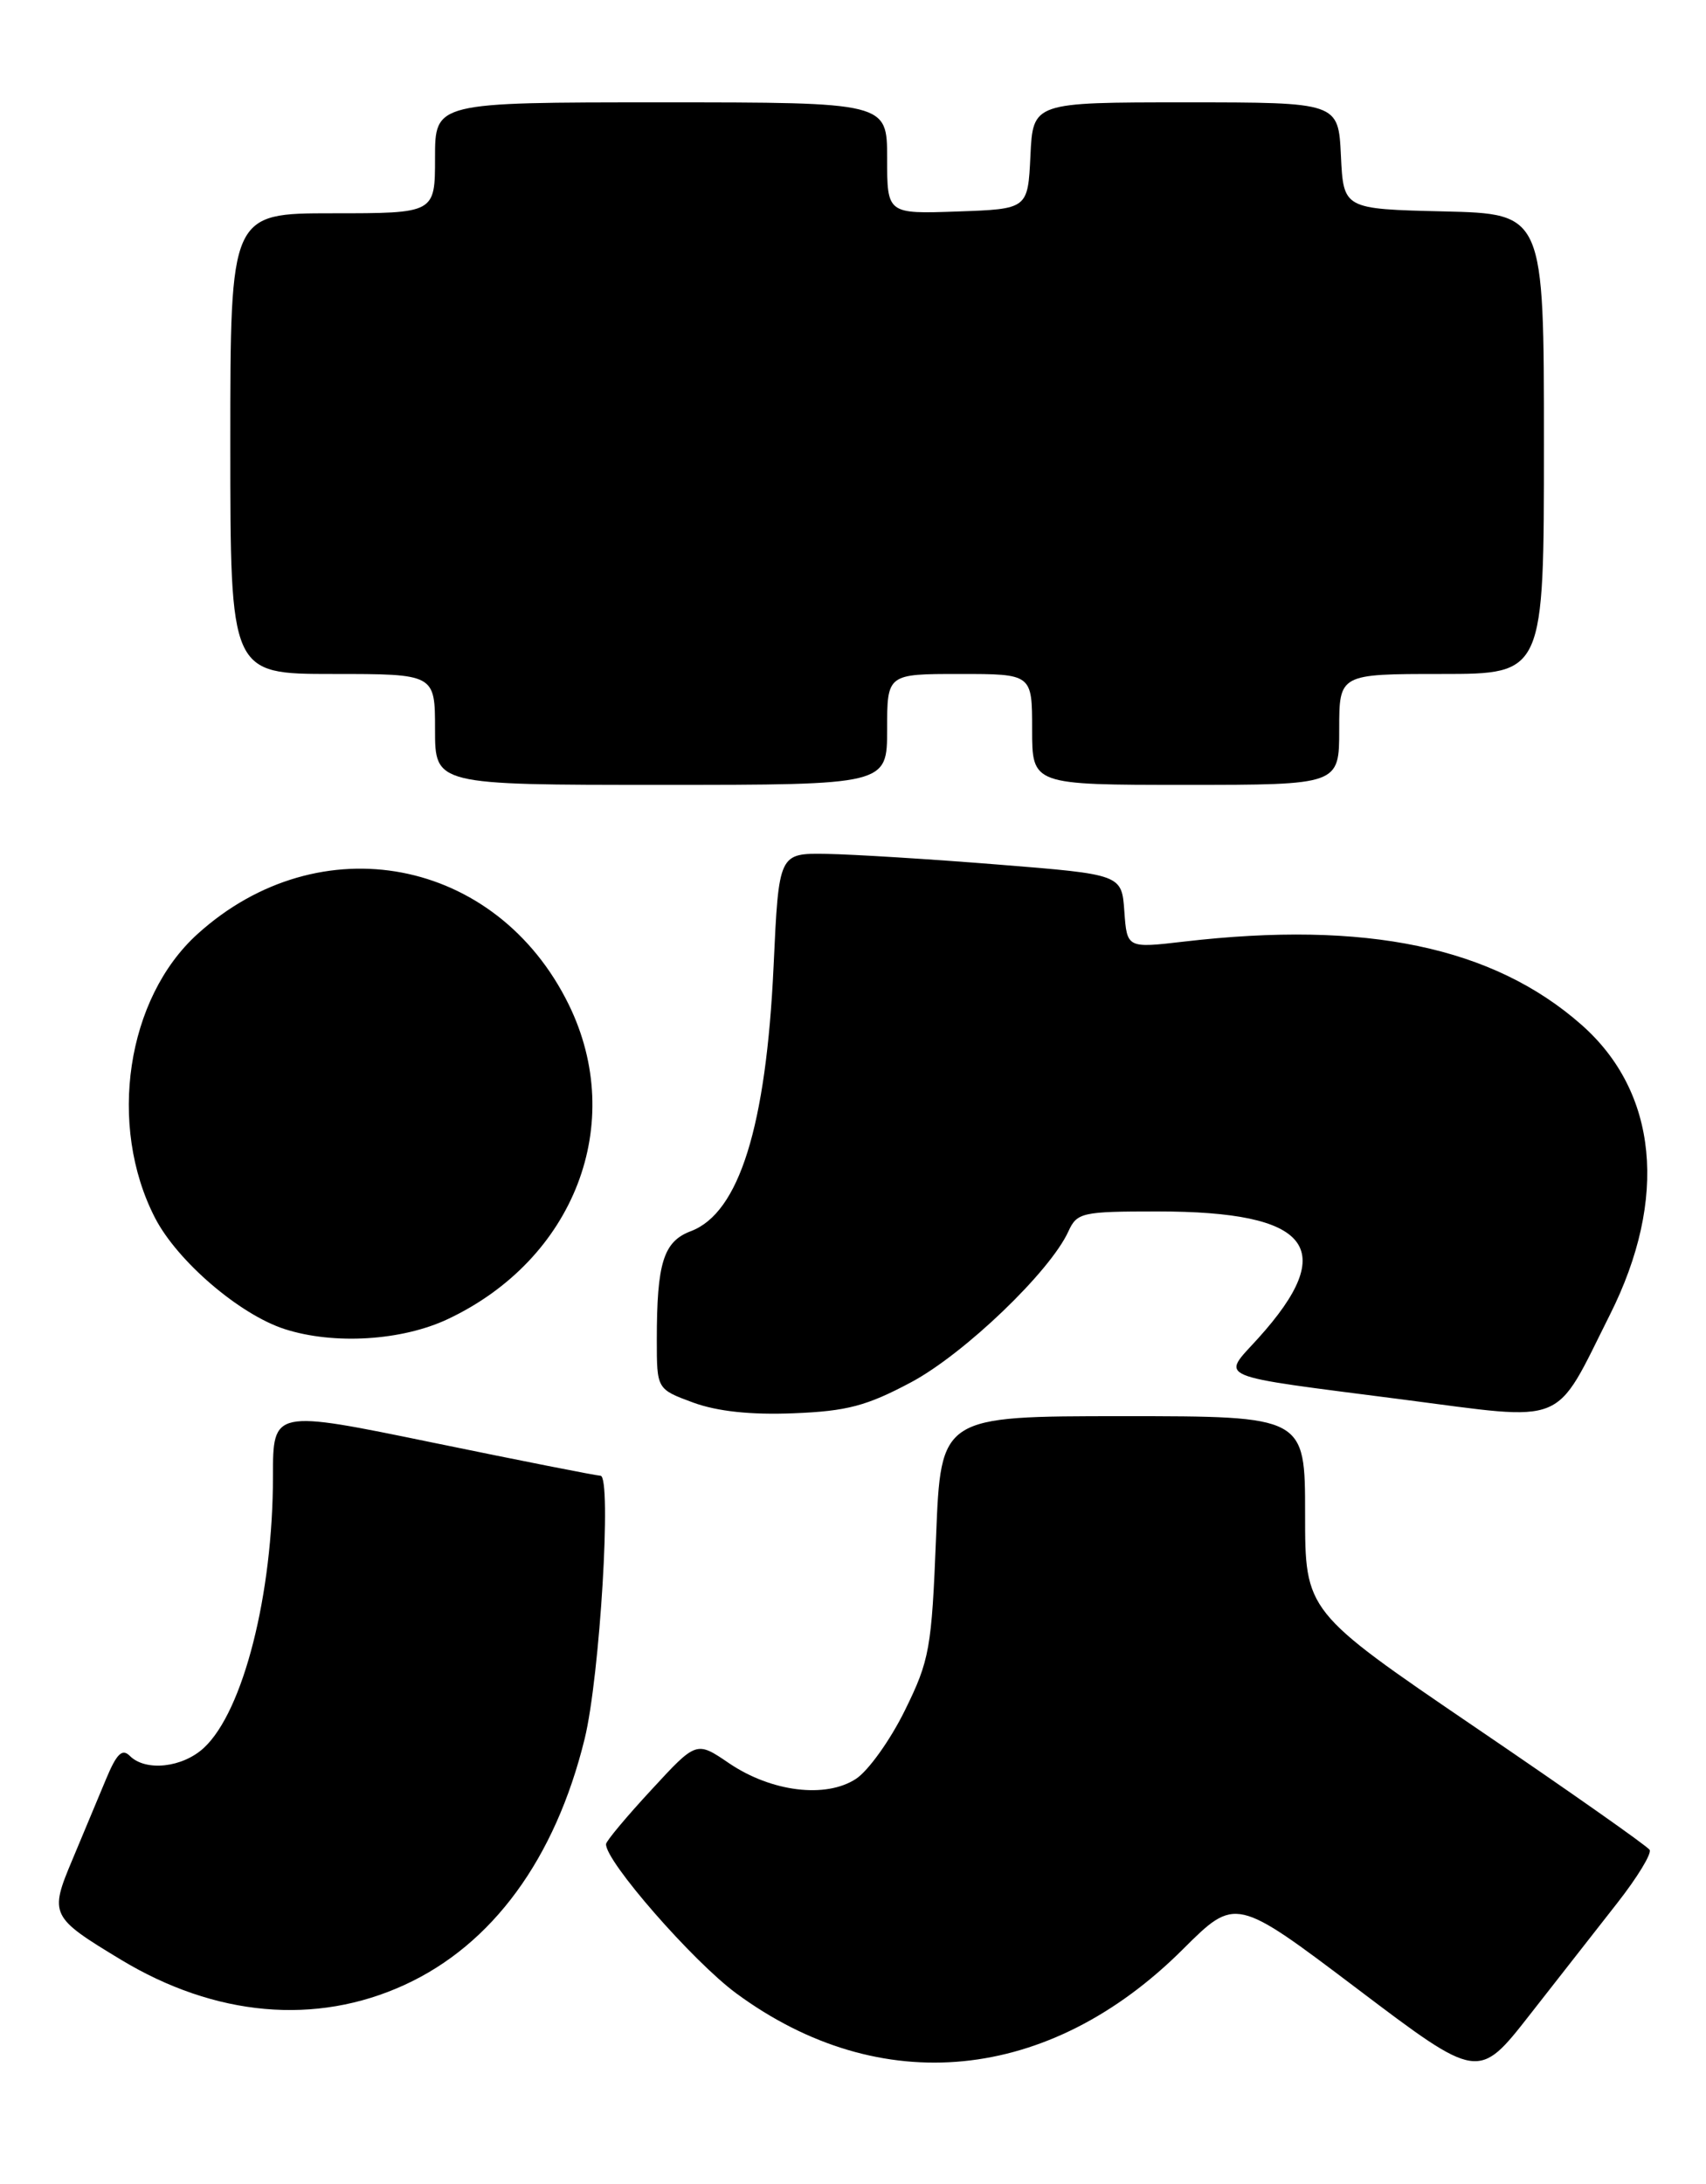 <?xml version="1.0" encoding="UTF-8" standalone="no"?>
<!DOCTYPE svg PUBLIC "-//W3C//DTD SVG 1.1//EN" "http://www.w3.org/Graphics/SVG/1.1/DTD/svg11.dtd" >
<svg xmlns="http://www.w3.org/2000/svg" xmlns:xlink="http://www.w3.org/1999/xlink" version="1.1" viewBox="0 0 200 256">
 <g >
 <path fill="currentColor"
d=" M 189.61 223.05 C 191.95 220.06 193.66 217.26 193.39 216.83 C 193.13 216.40 183.93 209.93 172.95 202.47 C 153.00 188.89 153.00 188.89 153.00 177.45 C 153.00 166.00 153.00 166.00 131.65 166.00 C 110.30 166.00 110.30 166.00 109.74 180.10 C 109.22 193.26 108.98 194.60 106.08 200.49 C 104.38 203.95 101.80 207.56 100.35 208.51 C 96.81 210.83 90.43 210.04 85.47 206.68 C 81.64 204.07 81.64 204.07 76.37 209.79 C 73.46 212.93 71.07 215.79 71.05 216.15 C 70.91 218.09 81.21 229.89 86.31 233.65 C 103.21 246.09 122.98 244.14 138.67 228.49 C 144.85 222.34 144.85 222.34 159.09 233.10 C 173.32 243.86 173.32 243.86 179.33 236.18 C 182.63 231.96 187.26 226.05 189.61 223.05 Z  M 47.41 232.67 C 57.72 227.95 65.09 217.89 68.54 203.82 C 70.33 196.53 71.74 173.01 70.40 172.98 C 69.90 172.97 61.06 171.22 50.75 169.10 C 32.00 165.24 32.00 165.24 32.00 173.03 C 32.00 186.88 28.52 200.57 23.92 204.86 C 21.41 207.20 17.08 207.68 15.22 205.82 C 14.32 204.92 13.67 205.56 12.42 208.57 C 11.52 210.73 9.75 214.97 8.48 218.00 C 5.77 224.43 5.92 224.72 14.18 229.71 C 25.22 236.38 37.02 237.43 47.41 232.67 Z  M 106.82 162.02 C 113.05 158.69 123.11 149.05 125.25 144.34 C 126.26 142.13 126.84 142.00 135.69 142.00 C 153.65 142.00 157.06 146.29 147.50 156.87 C 143.16 161.67 141.90 161.13 164.41 164.04 C 183.99 166.57 182.09 167.35 188.74 154.10 C 195.58 140.47 194.35 128.00 185.39 120.11 C 175.03 110.99 160.17 107.88 138.81 110.37 C 132.12 111.15 132.12 111.15 131.81 106.82 C 131.50 102.50 131.50 102.50 117.00 101.34 C 109.03 100.70 99.98 100.14 96.90 100.09 C 91.30 100.00 91.30 100.00 90.69 113.25 C 89.82 132.02 86.65 142.17 81.00 144.31 C 77.78 145.52 77.00 148.01 77.00 157.04 C 77.00 162.83 77.00 162.83 81.25 164.40 C 84.09 165.44 88.00 165.86 93.03 165.66 C 99.30 165.41 101.60 164.80 106.82 162.02 Z  M 52.50 154.62 C 67.36 147.61 73.49 131.67 66.68 117.76 C 58.21 100.48 37.48 96.53 23.17 109.47 C 14.83 117.00 12.59 131.90 18.17 142.75 C 20.79 147.83 28.08 154.08 33.37 155.79 C 39.15 157.65 47.11 157.16 52.50 154.62 Z  M 104.00 85.50 C 104.00 79.00 104.00 79.00 112.50 79.00 C 121.00 79.00 121.00 79.00 121.00 85.50 C 121.00 92.00 121.00 92.00 139.00 92.00 C 157.00 92.00 157.00 92.00 157.00 85.50 C 157.00 79.00 157.00 79.00 169.00 79.00 C 181.00 79.00 181.00 79.00 181.00 52.03 C 181.00 25.06 181.00 25.06 169.25 24.78 C 157.50 24.50 157.50 24.50 157.20 18.25 C 156.90 12.00 156.90 12.00 139.00 12.00 C 121.10 12.00 121.10 12.00 120.80 18.25 C 120.50 24.50 120.50 24.50 112.25 24.79 C 104.00 25.08 104.00 25.08 104.00 18.54 C 104.00 12.00 104.00 12.00 77.50 12.00 C 51.00 12.00 51.00 12.00 51.00 18.50 C 51.00 25.00 51.00 25.00 39.00 25.00 C 27.00 25.00 27.00 25.00 27.00 52.00 C 27.00 79.00 27.00 79.00 39.00 79.00 C 51.00 79.00 51.00 79.00 51.00 85.50 C 51.00 92.00 51.00 92.00 77.50 92.00 C 104.00 92.00 104.00 92.00 104.00 85.50 Z "/>
</g>
</svg>